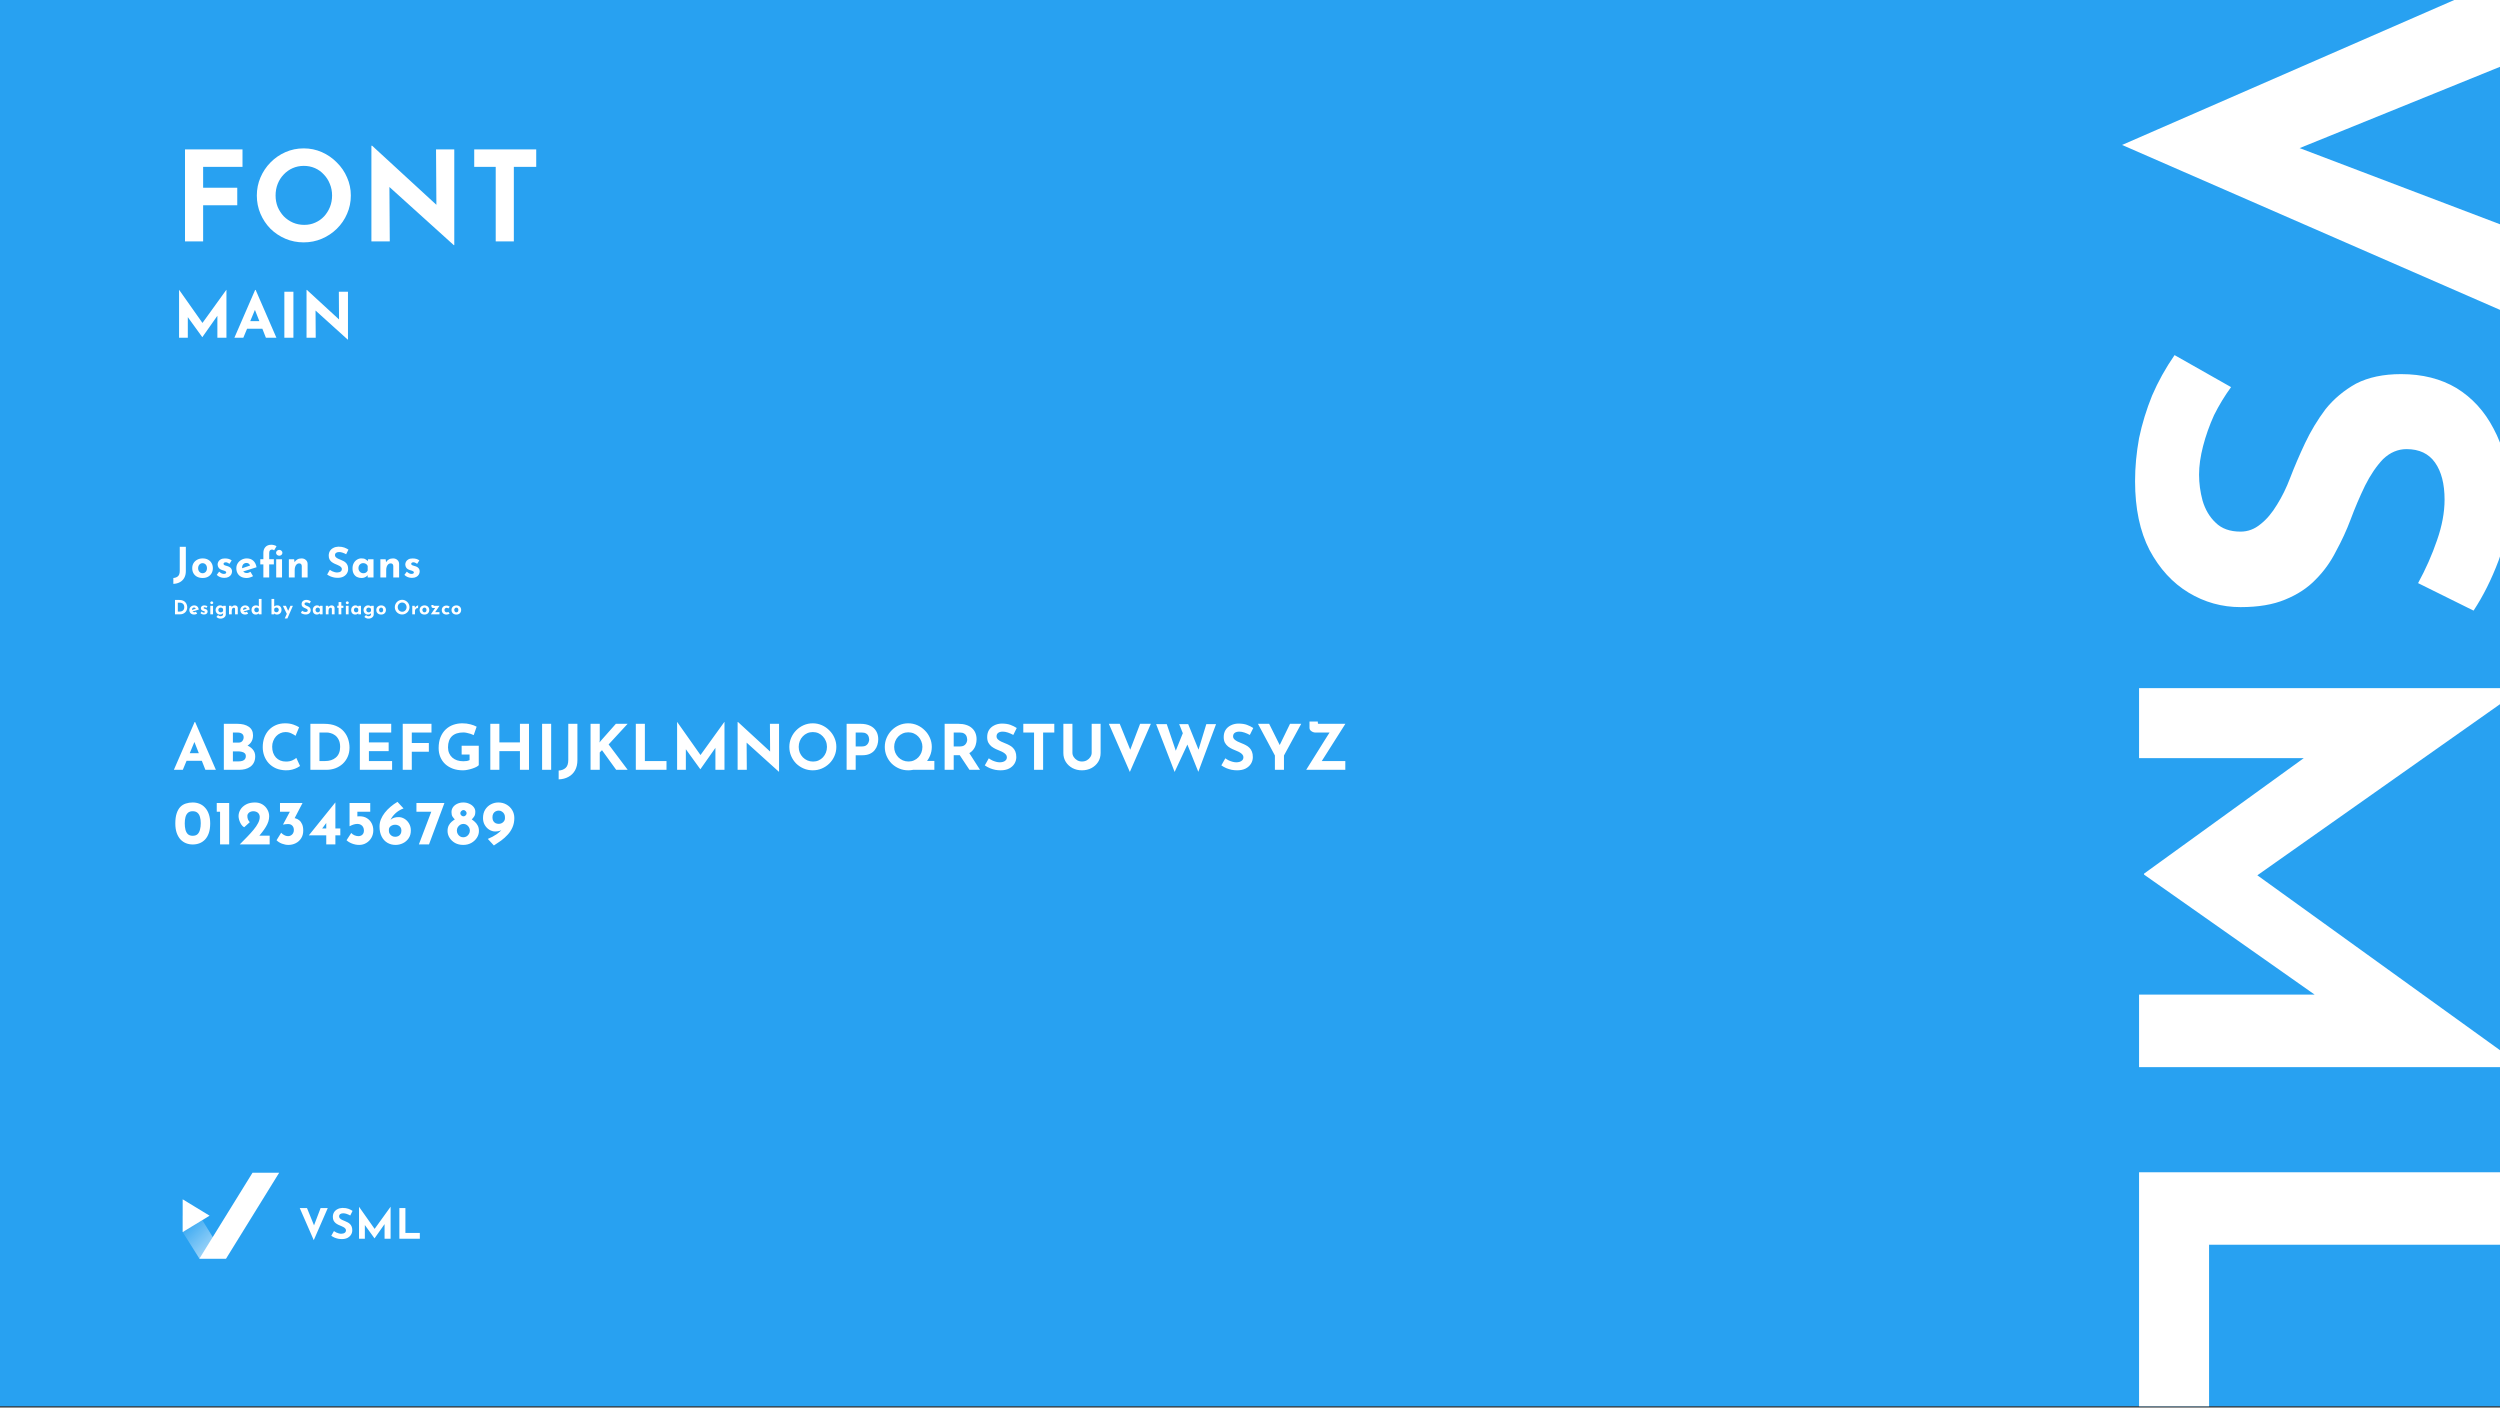 <svg width="1920" height="1081" viewBox="0 0 1920 1081" fill="none" xmlns="http://www.w3.org/2000/svg">
<rect x="0" y="0" width="1920" height="1081" fill="#333333" stroke="none"/>
<g clip-path="url(#clip0_3_168)">
<rect width="1920" height="1080" transform="translate(0 0.012)" fill="#28A1F1"/>
<path d="M235.783 927.807L242.663 944.767L239.975 944.223L246.215 927.807H251.719L240.967 952.447L230.215 927.807H235.783ZM269.009 933.503C268.113 933.013 267.196 932.607 266.257 932.287C265.34 931.967 264.476 931.807 263.665 931.807C262.663 931.807 261.873 932.01 261.297 932.415C260.721 932.821 260.433 933.429 260.433 934.239C260.433 934.794 260.647 935.295 261.073 935.743C261.521 936.17 262.087 936.554 262.769 936.895C263.473 937.237 264.199 937.546 264.945 937.823C265.628 938.079 266.3 938.389 266.961 938.751C267.644 939.093 268.252 939.53 268.785 940.063C269.319 940.575 269.745 941.226 270.065 942.015C270.385 942.783 270.545 943.733 270.545 944.863C270.545 946.058 270.236 947.167 269.617 948.191C268.999 949.215 268.092 950.047 266.897 950.687C265.703 951.306 264.231 951.615 262.481 951.615C261.585 951.615 260.668 951.53 259.729 951.359C258.812 951.167 257.905 950.89 257.009 950.527C256.113 950.143 255.249 949.663 254.417 949.087L256.465 945.471C257.02 945.877 257.617 946.239 258.257 946.559C258.919 946.858 259.58 947.093 260.241 947.263C260.903 947.434 261.511 947.519 262.065 947.519C262.62 947.519 263.175 947.445 263.729 947.295C264.305 947.125 264.775 946.847 265.137 946.463C265.521 946.079 265.713 945.546 265.713 944.863C265.713 944.394 265.553 943.967 265.233 943.583C264.935 943.199 264.519 942.847 263.985 942.527C263.473 942.207 262.908 941.93 262.289 941.695C261.564 941.418 260.817 941.098 260.049 940.735C259.281 940.373 258.556 939.935 257.873 939.423C257.212 938.89 256.668 938.239 256.241 937.471C255.836 936.682 255.633 935.722 255.633 934.591C255.633 933.226 255.932 932.042 256.529 931.039C257.148 930.037 258.012 929.247 259.121 928.671C260.231 928.074 261.511 927.743 262.961 927.679C264.86 927.679 266.396 927.903 267.569 928.351C268.764 928.799 269.831 929.333 270.769 929.951L269.009 933.503ZM275.729 951.359V926.847H275.761L288.849 945.407L286.865 944.959L299.921 926.847H299.985V951.359H295.345V937.311L295.633 939.711L287.665 951.039H287.601L279.409 939.711L280.209 937.503V951.359H275.729ZM306.713 927.807H311.353V946.879H322.425V951.359H306.713V927.807Z" fill="white"/>
<path fill-rule="evenodd" clip-rule="evenodd" d="M173.612 966.59L153.25 933.643H140.276V946.18L153.141 966.636L173.612 966.636V966.59Z" fill="url(#paint0_linear_3_168)" fill-opacity="0.5"/>
<path d="M160.962 933.65L140.293 946.235V921.066L160.962 933.65Z" fill="white"/>
<path d="M193.933 900.65H214.404L173.613 966.65H153.141L193.933 900.65Z" fill="white"/>
<path d="M142.083 114.719H186.243V128.159H156.003V144.191H182.211V157.631H156.003V185.375H142.083V114.719ZM197.246 150.143C197.246 145.279 198.174 140.671 200.03 136.319C201.886 131.967 204.446 128.127 207.71 124.799C211.038 121.407 214.878 118.751 219.23 116.831C223.582 114.911 228.254 113.951 233.246 113.951C238.174 113.951 242.814 114.911 247.166 116.831C251.518 118.751 255.358 121.407 258.686 124.799C262.078 128.127 264.702 131.967 266.558 136.319C268.478 140.671 269.438 145.279 269.438 150.143C269.438 155.135 268.478 159.807 266.558 164.159C264.702 168.511 262.078 172.351 258.686 175.679C255.358 178.943 251.518 181.503 247.166 183.359C242.814 185.215 238.174 186.143 233.246 186.143C228.254 186.143 223.582 185.215 219.23 183.359C214.878 181.503 211.038 178.943 207.71 175.679C204.446 172.351 201.886 168.511 200.03 164.159C198.174 159.807 197.246 155.135 197.246 150.143ZM211.646 150.143C211.646 153.279 212.19 156.223 213.278 158.975C214.43 161.663 215.998 164.063 217.982 166.175C220.03 168.223 222.366 169.823 224.99 170.975C227.678 172.127 230.59 172.703 233.726 172.703C236.734 172.703 239.518 172.127 242.078 170.975C244.702 169.823 246.974 168.223 248.894 166.175C250.814 164.063 252.318 161.663 253.406 158.975C254.494 156.223 255.038 153.279 255.038 150.143C255.038 146.943 254.462 143.967 253.31 141.215C252.222 138.463 250.686 136.063 248.702 134.015C246.782 131.903 244.51 130.271 241.886 129.119C239.262 127.967 236.414 127.391 233.342 127.391C230.27 127.391 227.422 127.967 224.798 129.119C222.174 130.271 219.87 131.903 217.886 134.015C215.902 136.063 214.366 138.463 213.278 141.215C212.19 143.967 211.646 146.943 211.646 150.143ZM348.5 188.255L294.932 139.871L299.06 142.175L299.348 185.375H285.236V111.935H285.812L338.228 160.127L335.156 158.783L334.868 114.719H348.884V188.255H348.5ZM364.2 114.719H411.816V128.159H394.632V185.375H380.712V128.159H364.2V114.719ZM137.523 259.375V222.607H137.571L157.203 250.447L154.227 249.775L173.811 222.607H173.907V259.375H166.947V238.303L167.379 241.903L155.427 258.895H155.331L143.043 241.903L144.243 238.591V259.375H137.523ZM180.015 259.375L195.951 222.655H196.335L212.271 259.375H204.207L194.031 233.551L199.071 230.095L186.879 259.375H180.015ZM190.911 246.607H201.519L203.967 252.463H188.751L190.911 246.607ZM218.381 224.047H225.341V259.375H218.381V224.047ZM267.051 260.815L240.267 236.623L242.331 237.775L242.475 259.375H235.419V222.655H235.707L261.915 246.751L260.379 246.079L260.235 224.047H267.243V260.815H267.051Z" fill="white"/>
<path d="M142.724 438.554C142.724 440.602 142.318 442.351 141.508 443.802C140.697 445.252 139.566 446.362 138.116 447.13C136.686 447.919 135.022 448.346 133.124 448.41V443.898C134.574 443.812 135.758 443.364 136.676 442.554C137.593 441.743 138.052 440.378 138.052 438.458V419.962H142.724V438.554ZM147.632 436.346C147.632 434.916 147.963 433.636 148.624 432.506C149.307 431.375 150.256 430.49 151.472 429.85C152.688 429.188 154.085 428.858 155.664 428.858C157.264 428.858 158.651 429.188 159.824 429.85C160.997 430.49 161.893 431.375 162.512 432.506C163.152 433.636 163.472 434.916 163.472 436.346C163.472 437.775 163.152 439.066 162.512 440.218C161.893 441.348 160.997 442.244 159.824 442.906C158.651 443.567 157.243 443.898 155.6 443.898C154.064 443.898 152.688 443.599 151.472 443.002C150.277 442.404 149.339 441.54 148.656 440.41C147.973 439.279 147.632 437.924 147.632 436.346ZM152.144 436.378C152.144 437.103 152.293 437.764 152.592 438.362C152.891 438.938 153.296 439.396 153.808 439.738C154.32 440.079 154.896 440.25 155.536 440.25C156.24 440.25 156.848 440.079 157.36 439.738C157.872 439.396 158.267 438.938 158.544 438.362C158.821 437.764 158.96 437.103 158.96 436.378C158.96 435.631 158.821 434.97 158.544 434.394C158.267 433.818 157.872 433.359 157.36 433.018C156.848 432.676 156.24 432.506 155.536 432.506C154.896 432.506 154.32 432.676 153.808 433.018C153.296 433.359 152.891 433.818 152.592 434.394C152.293 434.97 152.144 435.631 152.144 436.378ZM172.185 443.802C171.033 443.802 169.956 443.599 168.953 443.194C167.972 442.788 167.14 442.223 166.457 441.498L168.313 439.034C168.996 439.652 169.625 440.1 170.201 440.378C170.799 440.634 171.332 440.762 171.801 440.762C172.164 440.762 172.484 440.73 172.761 440.666C173.06 440.58 173.295 440.463 173.465 440.314C173.636 440.143 173.721 439.93 173.721 439.674C173.721 439.311 173.572 439.023 173.273 438.81C172.996 438.596 172.633 438.426 172.185 438.298C171.737 438.148 171.257 437.999 170.745 437.85C169.465 437.444 168.537 436.858 167.961 436.09C167.407 435.3 167.129 434.447 167.129 433.53C167.129 432.826 167.311 432.122 167.673 431.418C168.057 430.692 168.655 430.095 169.465 429.626C170.297 429.135 171.364 428.89 172.665 428.89C173.839 428.89 174.831 429.007 175.641 429.242C176.452 429.476 177.22 429.86 177.945 430.394L176.249 433.018C175.844 432.698 175.385 432.431 174.873 432.218C174.383 431.983 173.924 431.855 173.497 431.834C173.113 431.812 172.783 431.855 172.505 431.962C172.249 432.068 172.047 432.207 171.897 432.378C171.748 432.548 171.673 432.73 171.673 432.922C171.652 433.327 171.801 433.647 172.121 433.882C172.463 434.116 172.889 434.298 173.401 434.426C173.913 434.554 174.415 434.703 174.905 434.874C175.588 435.087 176.175 435.375 176.665 435.738C177.156 436.1 177.529 436.538 177.785 437.05C178.063 437.54 178.201 438.138 178.201 438.842C178.201 439.695 177.977 440.506 177.529 441.274C177.103 442.02 176.441 442.628 175.545 443.098C174.671 443.567 173.551 443.802 172.185 443.802ZM189.474 443.898C187.767 443.898 186.317 443.578 185.122 442.938C183.949 442.298 183.053 441.412 182.434 440.282C181.815 439.151 181.506 437.85 181.506 436.378C181.506 434.97 181.869 433.7 182.594 432.57C183.319 431.439 184.29 430.543 185.506 429.882C186.722 429.199 188.077 428.858 189.57 428.858C191.575 428.858 193.218 429.444 194.498 430.618C195.799 431.77 196.642 433.444 197.026 435.642L186.146 439.098L185.154 436.666L193.026 434.01L192.098 434.426C191.927 433.871 191.618 433.391 191.17 432.986C190.743 432.559 190.093 432.346 189.218 432.346C188.557 432.346 187.97 432.506 187.458 432.826C186.967 433.124 186.583 433.562 186.306 434.138C186.05 434.692 185.922 435.354 185.922 436.122C185.922 436.996 186.082 437.732 186.402 438.33C186.722 438.906 187.159 439.343 187.714 439.642C188.269 439.94 188.887 440.09 189.57 440.09C190.061 440.09 190.53 440.004 190.978 439.834C191.447 439.663 191.906 439.439 192.354 439.162L194.338 442.49C193.591 442.916 192.781 443.258 191.906 443.514C191.053 443.77 190.242 443.898 189.474 443.898ZM202.265 443.514V433.434H199.897V429.466H202.265V424.602C202.265 422.767 202.788 421.274 203.833 420.122C204.9 418.948 206.436 418.362 208.441 418.362C209.039 418.362 209.7 418.458 210.425 418.65C211.172 418.82 211.823 419.108 212.377 419.514L210.489 422.746C210.276 422.468 210.02 422.287 209.721 422.202C209.444 422.095 209.177 422.042 208.921 422.042C208.281 422.042 207.759 422.255 207.353 422.682C206.948 423.108 206.745 423.791 206.745 424.73V429.466H210.329V433.434H206.745V443.514H202.265ZM212.121 429.53H216.601V443.514H212.121V429.53ZM212.025 424.57C212.025 423.908 212.281 423.364 212.793 422.938C213.327 422.511 213.892 422.298 214.489 422.298C215.087 422.298 215.631 422.511 216.121 422.938C216.633 423.364 216.889 423.908 216.889 424.57C216.889 425.231 216.633 425.775 216.121 426.202C215.631 426.607 215.087 426.81 214.489 426.81C213.892 426.81 213.327 426.607 212.793 426.202C212.281 425.775 212.025 425.231 212.025 424.57ZM225.907 429.53L226.259 432.026L226.195 431.802C226.685 430.927 227.379 430.223 228.275 429.69C229.171 429.135 230.269 428.858 231.571 428.858C232.893 428.858 233.992 429.252 234.867 430.042C235.763 430.81 236.221 431.812 236.243 433.05V443.514H231.763V434.714C231.741 434.095 231.571 433.604 231.251 433.242C230.952 432.858 230.44 432.666 229.715 432.666C229.032 432.666 228.435 432.89 227.923 433.338C227.411 433.786 227.016 434.394 226.739 435.162C226.461 435.93 226.323 436.815 226.323 437.818V443.514H221.843V429.53H225.907ZM265.841 425.658C264.945 425.167 264.028 424.762 263.089 424.442C262.172 424.122 261.308 423.962 260.497 423.962C259.494 423.962 258.705 424.164 258.129 424.57C257.553 424.975 257.265 425.583 257.265 426.394C257.265 426.948 257.478 427.45 257.905 427.898C258.353 428.324 258.918 428.708 259.601 429.05C260.305 429.391 261.03 429.7 261.777 429.978C262.46 430.234 263.132 430.543 263.793 430.906C264.476 431.247 265.084 431.684 265.617 432.218C266.15 432.73 266.577 433.38 266.897 434.17C267.217 434.938 267.377 435.887 267.377 437.018C267.377 438.212 267.068 439.322 266.449 440.346C265.83 441.37 264.924 442.202 263.729 442.842C262.534 443.46 261.062 443.77 259.313 443.77C258.417 443.77 257.5 443.684 256.561 443.514C255.644 443.322 254.737 443.044 253.841 442.682C252.945 442.298 252.081 441.818 251.249 441.242L253.297 437.626C253.852 438.031 254.449 438.394 255.089 438.714C255.75 439.012 256.412 439.247 257.073 439.418C257.734 439.588 258.342 439.674 258.897 439.674C259.452 439.674 260.006 439.599 260.561 439.45C261.137 439.279 261.606 439.002 261.969 438.618C262.353 438.234 262.545 437.7 262.545 437.018C262.545 436.548 262.385 436.122 262.065 435.738C261.766 435.354 261.35 435.002 260.817 434.682C260.305 434.362 259.74 434.084 259.121 433.85C258.396 433.572 257.649 433.252 256.881 432.89C256.113 432.527 255.388 432.09 254.705 431.578C254.044 431.044 253.5 430.394 253.073 429.626C252.668 428.836 252.465 427.876 252.465 426.746C252.465 425.38 252.764 424.196 253.361 423.194C253.98 422.191 254.844 421.402 255.953 420.826C257.062 420.228 258.342 419.898 259.793 419.834C261.692 419.834 263.228 420.058 264.401 420.506C265.596 420.954 266.662 421.487 267.601 422.106L265.841 425.658ZM277.713 443.898C276.412 443.898 275.228 443.642 274.161 443.13C273.116 442.596 272.284 441.786 271.665 440.698C271.046 439.61 270.737 438.223 270.737 436.538C270.737 434.959 271.057 433.594 271.697 432.442C272.337 431.29 273.18 430.404 274.225 429.786C275.27 429.146 276.38 428.826 277.553 428.826C278.94 428.826 279.985 429.06 280.689 429.53C281.414 429.978 282.012 430.479 282.481 431.034L282.289 431.578L282.705 429.53H286.865V443.514H282.385V440.474L282.737 441.434C282.694 441.434 282.566 441.562 282.353 441.818C282.14 442.052 281.82 442.34 281.393 442.682C280.988 443.002 280.476 443.279 279.857 443.514C279.26 443.77 278.545 443.898 277.713 443.898ZM278.993 440.25C279.526 440.25 280.006 440.175 280.433 440.026C280.86 439.855 281.233 439.62 281.553 439.322C281.873 439.002 282.15 438.607 282.385 438.138V434.714C282.214 434.244 281.958 433.85 281.617 433.53C281.276 433.188 280.87 432.932 280.401 432.762C279.932 432.57 279.409 432.474 278.833 432.474C278.193 432.474 277.596 432.644 277.041 432.986C276.508 433.306 276.081 433.754 275.761 434.33C275.441 434.906 275.281 435.567 275.281 436.314C275.281 437.06 275.452 437.732 275.793 438.33C276.134 438.927 276.582 439.396 277.137 439.738C277.713 440.079 278.332 440.25 278.993 440.25ZM296.185 429.53L296.537 432.026L296.473 431.802C296.964 430.927 297.657 430.223 298.553 429.69C299.449 429.135 300.548 428.858 301.849 428.858C303.172 428.858 304.271 429.252 305.145 430.042C306.041 430.81 306.5 431.812 306.521 433.05V443.514H302.041V434.714C302.02 434.095 301.849 433.604 301.529 433.242C301.231 432.858 300.719 432.666 299.993 432.666C299.311 432.666 298.713 432.89 298.201 433.338C297.689 433.786 297.295 434.394 297.017 435.162C296.74 435.93 296.601 436.815 296.601 437.818V443.514H292.121V429.53H296.185ZM316.305 443.802C315.153 443.802 314.076 443.599 313.073 443.194C312.092 442.788 311.26 442.223 310.577 441.498L312.433 439.034C313.116 439.652 313.745 440.1 314.321 440.378C314.919 440.634 315.452 440.762 315.921 440.762C316.284 440.762 316.604 440.73 316.881 440.666C317.18 440.58 317.415 440.463 317.585 440.314C317.756 440.143 317.841 439.93 317.841 439.674C317.841 439.311 317.692 439.023 317.393 438.81C317.116 438.596 316.753 438.426 316.305 438.298C315.857 438.148 315.377 437.999 314.865 437.85C313.585 437.444 312.657 436.858 312.081 436.09C311.527 435.3 311.249 434.447 311.249 433.53C311.249 432.826 311.431 432.122 311.793 431.418C312.177 430.692 312.775 430.095 313.585 429.626C314.417 429.135 315.484 428.89 316.785 428.89C317.959 428.89 318.951 429.007 319.761 429.242C320.572 429.476 321.34 429.86 322.065 430.394L320.369 433.018C319.964 432.698 319.505 432.431 318.993 432.218C318.503 431.983 318.044 431.855 317.617 431.834C317.233 431.812 316.903 431.855 316.625 431.962C316.369 432.068 316.167 432.207 316.017 432.378C315.868 432.548 315.793 432.73 315.793 432.922C315.772 433.327 315.921 433.647 316.241 433.882C316.583 434.116 317.009 434.298 317.521 434.426C318.033 434.554 318.535 434.703 319.025 434.874C319.708 435.087 320.295 435.375 320.785 435.738C321.276 436.1 321.649 436.538 321.905 437.05C322.183 437.54 322.321 438.138 322.321 438.842C322.321 439.695 322.097 440.506 321.649 441.274C321.223 442.02 320.561 442.628 319.665 443.098C318.791 443.567 317.671 443.802 316.305 443.802Z" fill="white"/>
<path d="M133.54 591.218L149.476 554.498H149.86L165.796 591.218H157.732L147.556 565.394L152.596 561.938L140.404 591.218H133.54ZM144.436 578.45H155.044L157.492 584.306H142.276L144.436 578.45ZM182.274 555.89C185.954 555.89 188.882 556.642 191.058 558.146C193.234 559.618 194.322 561.826 194.322 564.77C194.322 566.946 193.778 568.77 192.69 570.242C191.634 571.682 190.178 572.77 188.322 573.506C186.498 574.21 184.402 574.562 182.034 574.562L180.93 570.818C183.842 570.818 186.418 571.218 188.658 572.018C190.93 572.818 192.722 573.97 194.034 575.474C195.346 576.946 196.002 578.722 196.002 580.802C196.002 582.722 195.65 584.354 194.946 585.698C194.274 587.01 193.346 588.082 192.162 588.914C191.01 589.714 189.698 590.306 188.226 590.69C186.754 591.042 185.234 591.218 183.666 591.218H171.906V555.89H182.274ZM183.09 570.338C184.466 570.338 185.474 569.922 186.114 569.09C186.786 568.258 187.122 567.314 187.122 566.258C187.122 565.042 186.706 564.13 185.874 563.522C185.074 562.914 183.986 562.61 182.61 562.61H178.866V570.338H183.09ZM183.33 584.738C184.354 584.738 185.282 584.61 186.114 584.354C186.946 584.066 187.602 583.634 188.082 583.058C188.562 582.45 188.802 581.698 188.802 580.802C188.802 579.778 188.514 579.01 187.938 578.498C187.362 577.954 186.61 577.586 185.682 577.394C184.786 577.17 183.842 577.058 182.85 577.058H178.866V584.738H183.33ZM230.44 588.29C230.056 588.61 229.336 589.042 228.28 589.586C227.256 590.13 225.992 590.61 224.488 591.026C222.984 591.442 221.32 591.634 219.496 591.602C216.712 591.538 214.216 591.042 212.008 590.114C209.832 589.154 207.976 587.858 206.44 586.226C204.936 584.594 203.784 582.722 202.984 580.61C202.184 578.498 201.784 576.242 201.784 573.842C201.784 571.154 202.184 568.69 202.984 566.45C203.816 564.21 204.984 562.274 206.488 560.642C208.024 559.01 209.848 557.746 211.96 556.85C214.072 555.954 216.408 555.506 218.968 555.506C221.336 555.506 223.432 555.826 225.256 556.466C227.08 557.106 228.568 557.794 229.72 558.53L226.984 565.106C226.184 564.498 225.112 563.874 223.768 563.234C222.456 562.562 220.936 562.226 219.208 562.226C217.864 562.226 216.568 562.514 215.32 563.09C214.104 563.634 213.016 564.418 212.056 565.442C211.128 566.466 210.392 567.666 209.848 569.042C209.304 570.386 209.032 571.858 209.032 573.458C209.032 575.154 209.272 576.706 209.752 578.114C210.264 579.522 210.984 580.738 211.912 581.762C212.84 582.754 213.944 583.522 215.224 584.066C216.536 584.61 218.008 584.882 219.64 584.882C221.528 584.882 223.144 584.578 224.488 583.97C225.832 583.362 226.856 582.722 227.56 582.05L230.44 588.29ZM238.373 591.218V555.89H248.933C252.485 555.89 255.509 556.418 258.005 557.474C260.501 558.53 262.501 559.938 264.005 561.698C265.541 563.458 266.661 565.426 267.365 567.602C268.069 569.778 268.421 571.97 268.421 574.178C268.421 576.802 267.941 579.17 266.981 581.282C266.053 583.362 264.773 585.154 263.141 586.658C261.509 588.13 259.621 589.266 257.477 590.066C255.333 590.834 253.061 591.218 250.661 591.218H238.373ZM245.333 584.498H249.461C251.221 584.498 252.821 584.274 254.261 583.826C255.701 583.346 256.933 582.658 257.957 581.762C259.013 580.866 259.813 579.746 260.357 578.402C260.933 577.026 261.221 575.458 261.221 573.698C261.221 571.394 260.837 569.522 260.069 568.082C259.333 566.61 258.405 565.474 257.285 564.674C256.197 563.874 255.077 563.33 253.925 563.042C252.773 562.722 251.797 562.562 250.997 562.562H245.333V584.498ZM276.364 555.89H300.46V562.61H283.324V570.146H298.492V576.866H283.324V584.498H301.132V591.218H276.364V555.89ZM309.293 555.89H331.373V562.61H316.253V570.626H329.357V577.346H316.253V591.218H309.293V555.89ZM367.69 587.666C367.274 588.114 366.618 588.578 365.722 589.058C364.826 589.506 363.786 589.922 362.602 590.306C361.45 590.69 360.266 590.994 359.05 591.218C357.834 591.474 356.682 591.602 355.594 591.602C352.714 591.602 350.122 591.186 347.818 590.354C345.514 589.49 343.546 588.306 341.914 586.802C340.282 585.266 339.034 583.458 338.17 581.378C337.306 579.298 336.874 577.026 336.874 574.562C336.874 571.33 337.354 568.53 338.314 566.162C339.306 563.762 340.634 561.778 342.298 560.21C343.994 558.61 345.93 557.426 348.106 556.658C350.314 555.89 352.618 555.506 355.018 555.506C357.29 555.506 359.37 555.762 361.258 556.274C363.146 556.754 364.746 557.362 366.058 558.098L363.802 564.578C363.226 564.258 362.458 563.938 361.498 563.618C360.538 563.298 359.562 563.042 358.57 562.85C357.578 562.626 356.698 562.514 355.93 562.514C354.01 562.514 352.314 562.754 350.842 563.234C349.37 563.714 348.122 564.434 347.098 565.394C346.106 566.354 345.354 567.554 344.842 568.994C344.33 570.402 344.074 572.05 344.074 573.938C344.074 575.602 344.362 577.106 344.938 578.45C345.514 579.762 346.314 580.882 347.338 581.81C348.394 582.738 349.626 583.442 351.034 583.922C352.474 584.402 354.058 584.642 355.786 584.642C356.778 584.642 357.69 584.578 358.522 584.45C359.354 584.29 360.058 584.05 360.634 583.73V579.458H354.538V572.738H367.69V587.666ZM406.268 555.89V591.218H399.308V576.866H383.516V591.218H376.556V555.89H383.516V570.146H399.308V555.89H406.268ZM416.329 555.89H423.289V591.218H416.329V555.89ZM443.447 583.778C443.447 586.85 442.839 589.474 441.623 591.65C440.407 593.826 438.711 595.49 436.535 596.642C434.391 597.826 431.895 598.466 429.047 598.562V591.794C431.223 591.666 432.999 590.994 434.375 589.778C435.751 588.562 436.439 586.514 436.439 583.634V555.89H443.447V583.778ZM460.602 568.466L460.41 570.242L461.466 568.898L472.986 555.89H482.01L467.418 571.73L482.058 591.218H473.226L462.33 576.146L460.602 577.874V591.218H453.546V555.89H460.602V568.466ZM488.303 555.89H495.263V584.498H511.871V591.218H488.303V555.89ZM520.013 591.218V554.45H520.061L539.693 582.29L536.717 581.618L556.301 554.45H556.397V591.218H549.437V570.146L549.869 573.746L537.917 590.738H537.821L525.533 573.746L526.733 570.434V591.218H520.013ZM598.12 592.658L571.336 568.466L573.4 569.618L573.544 591.218H566.488V554.498H566.776L592.984 578.594L591.448 577.922L591.304 555.89H598.312V592.658H598.12ZM606.21 573.602C606.21 571.17 606.674 568.866 607.602 566.69C608.53 564.514 609.81 562.594 611.442 560.93C613.106 559.234 615.026 557.906 617.202 556.946C619.378 555.986 621.714 555.506 624.21 555.506C626.674 555.506 628.994 555.986 631.17 556.946C633.346 557.906 635.266 559.234 636.93 560.93C638.626 562.594 639.938 564.514 640.866 566.69C641.826 568.866 642.306 571.17 642.306 573.602C642.306 576.098 641.826 578.434 640.866 580.61C639.938 582.786 638.626 584.706 636.93 586.37C635.266 588.002 633.346 589.282 631.17 590.21C628.994 591.138 626.674 591.602 624.21 591.602C621.714 591.602 619.378 591.138 617.202 590.21C615.026 589.282 613.106 588.002 611.442 586.37C609.81 584.706 608.53 582.786 607.602 580.61C606.674 578.434 606.21 576.098 606.21 573.602ZM613.41 573.602C613.41 575.17 613.682 576.642 614.226 578.018C614.802 579.362 615.586 580.562 616.578 581.618C617.602 582.642 618.77 583.442 620.082 584.018C621.426 584.594 622.882 584.882 624.45 584.882C625.954 584.882 627.346 584.594 628.626 584.018C629.938 583.442 631.074 582.642 632.034 581.618C632.994 580.562 633.746 579.362 634.29 578.018C634.834 576.642 635.106 575.17 635.106 573.602C635.106 572.002 634.818 570.514 634.242 569.138C633.698 567.762 632.93 566.562 631.938 565.538C630.978 564.482 629.842 563.666 628.53 563.09C627.218 562.514 625.794 562.226 624.258 562.226C622.722 562.226 621.298 562.514 619.986 563.09C618.674 563.666 617.522 564.482 616.53 565.538C615.538 566.562 614.77 567.762 614.226 569.138C613.682 570.514 613.41 572.002 613.41 573.602ZM660.909 555.89C663.821 555.89 666.285 556.386 668.301 557.378C670.317 558.338 671.853 559.714 672.909 561.506C673.965 563.266 674.493 565.362 674.493 567.794C674.493 569.234 674.269 570.69 673.821 572.162C673.405 573.602 672.717 574.914 671.757 576.098C670.829 577.282 669.565 578.242 667.965 578.978C666.397 579.682 664.461 580.034 662.157 580.034H657.165V591.218H650.205V555.89H660.909ZM662.109 573.266C663.165 573.266 664.045 573.09 664.749 572.738C665.453 572.354 665.997 571.89 666.381 571.346C666.797 570.77 667.085 570.178 667.245 569.57C667.437 568.962 667.533 568.434 667.533 567.986C667.533 567.634 667.469 567.17 667.341 566.594C667.245 565.986 667.021 565.378 666.669 564.77C666.317 564.162 665.773 563.65 665.037 563.234C664.333 562.818 663.373 562.61 662.157 562.61H657.165V573.266H662.109ZM706.641 584.402H717.585V591.218H697.521L706.641 584.402ZM679.521 573.602C679.521 571.17 679.985 568.866 680.913 566.69C681.841 564.514 683.121 562.594 684.753 560.93C686.417 559.234 688.337 557.906 690.513 556.946C692.689 555.986 695.025 555.506 697.521 555.506C699.985 555.506 702.305 555.986 704.481 556.946C706.657 557.906 708.577 559.234 710.241 560.93C711.937 562.594 713.249 564.514 714.177 566.69C715.137 568.866 715.617 571.17 715.617 573.602C715.617 576.098 715.137 578.434 714.177 580.61C713.249 582.786 711.937 584.706 710.241 586.37C708.577 588.002 706.657 589.282 704.481 590.21C702.305 591.138 699.985 591.602 697.521 591.602C695.025 591.602 692.689 591.138 690.513 590.21C688.337 589.282 686.417 588.002 684.753 586.37C683.121 584.706 681.841 582.786 680.913 580.61C679.985 578.434 679.521 576.098 679.521 573.602ZM686.721 573.602C686.721 575.138 686.993 576.594 687.537 577.97C688.113 579.314 688.897 580.514 689.889 581.57C690.913 582.594 692.081 583.394 693.393 583.97C694.737 584.546 696.193 584.834 697.761 584.834C699.265 584.834 700.657 584.546 701.937 583.97C703.249 583.394 704.385 582.594 705.345 581.57C706.305 580.546 707.057 579.362 707.601 578.018C708.145 576.642 708.417 575.17 708.417 573.602C708.417 572.066 708.129 570.626 707.553 569.282C707.009 567.906 706.241 566.706 705.249 565.682C704.289 564.658 703.153 563.858 701.841 563.282C700.529 562.706 699.105 562.418 697.569 562.418C696.033 562.418 694.609 562.706 693.297 563.282C691.985 563.858 690.833 564.658 689.841 565.682C688.849 566.706 688.081 567.906 687.537 569.282C686.993 570.626 686.721 572.066 686.721 573.602ZM736.189 555.89C738.397 555.89 740.365 556.178 742.093 556.754C743.821 557.298 745.261 558.098 746.413 559.154C747.597 560.178 748.493 561.426 749.101 562.898C749.708 564.338 750.012 565.97 750.012 567.794C750.012 569.234 749.788 570.674 749.34 572.114C748.925 573.554 748.221 574.866 747.229 576.05C746.269 577.234 744.989 578.194 743.389 578.93C741.789 579.634 739.805 579.986 737.437 579.986H732.444V591.218H725.484V555.89H736.189ZM737.389 573.266C738.445 573.266 739.325 573.09 740.029 572.738C740.733 572.386 741.277 571.938 741.661 571.394C742.077 570.85 742.365 570.29 742.525 569.714C742.717 569.106 742.813 568.546 742.813 568.034C742.813 567.65 742.749 567.17 742.621 566.594C742.525 565.986 742.301 565.378 741.949 564.77C741.597 564.162 741.053 563.65 740.317 563.234C739.613 562.818 738.653 562.61 737.437 562.61H732.444V573.266H737.389ZM743.917 577.586L752.653 591.218H744.541L735.613 577.778L743.917 577.586ZM778.215 564.434C776.871 563.698 775.495 563.09 774.087 562.61C772.711 562.13 771.415 561.89 770.199 561.89C768.695 561.89 767.511 562.194 766.647 562.802C765.783 563.41 765.351 564.322 765.351 565.538C765.351 566.37 765.671 567.122 766.311 567.794C766.983 568.434 767.831 569.01 768.855 569.522C769.911 570.034 770.999 570.498 772.119 570.914C773.143 571.298 774.151 571.762 775.143 572.306C776.167 572.818 777.079 573.474 777.879 574.274C778.679 575.042 779.319 576.018 779.799 577.202C780.279 578.354 780.519 579.778 780.519 581.474C780.519 583.266 780.055 584.93 779.127 586.466C778.199 588.002 776.839 589.25 775.047 590.21C773.255 591.138 771.047 591.602 768.423 591.602C767.079 591.602 765.703 591.474 764.295 591.218C762.919 590.93 761.559 590.514 760.215 589.97C758.871 589.394 757.575 588.674 756.327 587.81L759.399 582.386C760.231 582.994 761.127 583.538 762.087 584.018C763.079 584.466 764.071 584.818 765.063 585.074C766.055 585.33 766.967 585.458 767.799 585.458C768.631 585.458 769.463 585.346 770.295 585.122C771.159 584.866 771.863 584.45 772.407 583.874C772.983 583.298 773.271 582.498 773.271 581.474C773.271 580.77 773.031 580.13 772.551 579.554C772.103 578.978 771.479 578.45 770.679 577.97C769.911 577.49 769.063 577.074 768.135 576.722C767.047 576.306 765.927 575.826 764.775 575.282C763.623 574.738 762.535 574.082 761.511 573.314C760.519 572.514 759.703 571.538 759.063 570.386C758.455 569.202 758.151 567.762 758.151 566.066C758.151 564.018 758.599 562.242 759.495 560.738C760.423 559.234 761.719 558.05 763.383 557.186C765.047 556.29 766.967 555.794 769.143 555.698C771.991 555.698 774.295 556.034 776.055 556.706C777.847 557.378 779.447 558.178 780.855 559.106L778.215 564.434ZM785.895 555.89H809.703V562.61H801.111V591.218H794.151V562.61H785.895V555.89ZM823.62 578.162C823.62 579.282 823.956 580.354 824.628 581.378C825.3 582.402 826.18 583.234 827.268 583.874C828.388 584.514 829.604 584.834 830.916 584.834C832.356 584.834 833.636 584.514 834.756 583.874C835.876 583.234 836.756 582.402 837.396 581.378C838.068 580.354 838.404 579.282 838.404 578.162V555.89H845.268V578.306C845.268 580.898 844.628 583.202 843.348 585.218C842.068 587.202 840.34 588.77 838.164 589.922C835.988 591.042 833.572 591.602 830.916 591.602C828.292 591.602 825.892 591.042 823.716 589.922C821.572 588.77 819.86 587.202 818.58 585.218C817.3 583.202 816.66 580.898 816.66 578.306V555.89H823.62V578.162ZM859.949 555.89L870.269 581.33L866.237 580.514L875.597 555.89H883.853L867.725 592.85L851.597 555.89H859.949ZM887.901 556.13H896.061L903.597 578.306L902.493 577.826L909.069 561.458L912.285 571.01L902.109 592.85L887.901 556.13ZM905.613 556.13H912.525L921.213 577.586L919.965 577.394L926.445 556.13H933.933L920.301 592.754L905.613 556.13ZM959.874 564.434C958.53 563.698 957.154 563.09 955.746 562.61C954.37 562.13 953.074 561.89 951.858 561.89C950.354 561.89 949.17 562.194 948.306 562.802C947.442 563.41 947.01 564.322 947.01 565.538C947.01 566.37 947.33 567.122 947.97 567.794C948.642 568.434 949.49 569.01 950.514 569.522C951.57 570.034 952.658 570.498 953.778 570.914C954.802 571.298 955.81 571.762 956.802 572.306C957.826 572.818 958.738 573.474 959.538 574.274C960.338 575.042 960.978 576.018 961.458 577.202C961.938 578.354 962.178 579.778 962.178 581.474C962.178 583.266 961.714 584.93 960.786 586.466C959.858 588.002 958.498 589.25 956.706 590.21C954.914 591.138 952.706 591.602 950.082 591.602C948.738 591.602 947.362 591.474 945.954 591.218C944.578 590.93 943.218 590.514 941.874 589.97C940.53 589.394 939.234 588.674 937.986 587.81L941.058 582.386C941.89 582.994 942.786 583.538 943.746 584.018C944.738 584.466 945.73 584.818 946.722 585.074C947.714 585.33 948.626 585.458 949.458 585.458C950.29 585.458 951.122 585.346 951.954 585.122C952.818 584.866 953.522 584.45 954.066 583.874C954.642 583.298 954.93 582.498 954.93 581.474C954.93 580.77 954.69 580.13 954.21 579.554C953.762 578.978 953.138 578.45 952.338 577.97C951.57 577.49 950.722 577.074 949.794 576.722C948.706 576.306 947.586 575.826 946.434 575.282C945.282 574.738 944.194 574.082 943.17 573.314C942.178 572.514 941.362 571.538 940.722 570.386C940.114 569.202 939.81 567.762 939.81 566.066C939.81 564.018 940.258 562.242 941.154 560.738C942.082 559.234 943.378 558.05 945.042 557.186C946.706 556.29 948.626 555.794 950.802 555.698C953.65 555.698 955.954 556.034 957.714 556.706C959.506 557.378 961.106 558.178 962.514 559.106L959.874 564.434ZM979.122 580.226L966.114 555.89H974.706L983.826 574.226L981.762 574.37L990.738 555.89H999.33L986.082 580.226V591.218H979.122V580.226ZM1003.16 591.218C1003.16 591.218 1003.43 590.786 1003.97 589.922C1004.52 589.058 1005.24 587.906 1006.13 586.466C1007.06 585.026 1008.08 583.394 1009.2 581.57C1010.36 579.746 1011.52 577.874 1012.71 575.954C1013.92 574.034 1015.09 572.162 1016.21 570.338C1017.36 568.514 1018.39 566.882 1019.28 565.442C1020.21 564.002 1020.95 562.85 1021.49 561.986C1022.04 561.122 1022.31 560.69 1022.31 560.69L1023.08 562.61H1010.36C1009.68 562.61 1008.98 562.466 1008.24 562.178C1007.54 561.858 1006.93 561.442 1006.42 560.93C1005.94 560.386 1005.7 559.794 1005.7 559.154V554.114H1012.08V554.786C1012.08 555.49 1012.2 555.858 1012.42 555.89C1012.64 555.89 1013.04 555.89 1013.62 555.89H1033.25L1014.63 585.266L1014.24 584.498H1033.2V591.218H1003.16Z" fill="white"/>
<path d="M148.036 648.559C146.212 648.559 144.484 648.239 142.852 647.599C141.252 646.959 139.828 645.983 138.58 644.671C137.364 643.327 136.404 641.647 135.7 639.631C134.996 637.583 134.644 635.183 134.644 632.431C134.644 629.359 134.98 626.799 135.652 624.751C136.324 622.671 137.252 621.007 138.436 619.759C139.652 618.511 141.076 617.631 142.708 617.119C144.34 616.575 146.116 616.303 148.036 616.303C149.86 616.303 151.572 616.623 153.172 617.263C154.804 617.903 156.228 618.895 157.444 620.239C158.692 621.551 159.668 623.231 160.372 625.279C161.076 627.295 161.428 629.679 161.428 632.431C161.428 635.279 161.076 637.727 160.372 639.775C159.668 641.823 158.692 643.503 157.444 644.815C156.196 646.095 154.772 647.039 153.172 647.647C151.572 648.255 149.86 648.559 148.036 648.559ZM147.988 641.887C149.588 641.887 150.836 641.471 151.732 640.639C152.628 639.775 153.252 638.607 153.604 637.135C153.988 635.663 154.18 634.031 154.18 632.239C154.18 630.479 153.988 628.911 153.604 627.535C153.252 626.159 152.628 625.071 151.732 624.271C150.836 623.439 149.588 623.023 147.988 623.023C146.42 623.023 145.188 623.439 144.292 624.271C143.396 625.103 142.772 626.223 142.42 627.631C142.068 629.039 141.892 630.623 141.892 632.383C141.892 634.143 142.068 635.743 142.42 637.183C142.772 638.623 143.396 639.775 144.292 640.639C145.188 641.471 146.42 641.887 147.988 641.887ZM166.464 616.687H176.016V648.511H169.008V623.407H166.464V616.687ZM184.116 648.511C186.1 646.495 188.004 644.559 189.828 642.703C191.652 640.815 193.284 639.007 194.724 637.279C196.196 635.519 197.348 633.823 198.18 632.191C199.044 630.559 199.476 628.975 199.476 627.439C199.476 626.767 199.348 626.159 199.092 625.615C198.868 625.071 198.532 624.607 198.084 624.223C197.668 623.839 197.156 623.551 196.548 623.359C195.972 623.135 195.316 623.023 194.58 623.023C193.844 623.023 193.188 623.135 192.612 623.359C192.036 623.551 191.556 623.823 191.172 624.175C190.788 624.527 190.484 624.911 190.26 625.327C190.068 625.743 189.972 626.175 189.972 626.623C189.972 627.647 190.132 628.559 190.452 629.359C190.804 630.127 191.268 630.815 191.844 631.423L187.572 635.311C186.644 634.863 185.844 634.111 185.172 633.055C184.532 631.999 184.036 630.895 183.684 629.743C183.364 628.559 183.204 627.583 183.204 626.815C183.204 625.055 183.684 623.375 184.644 621.775C185.636 620.175 187.06 618.863 188.916 617.839C190.804 616.815 193.092 616.303 195.78 616.303C197.988 616.303 199.908 616.799 201.54 617.791C203.172 618.783 204.436 620.095 205.332 621.727C206.26 623.327 206.724 625.039 206.724 626.863C206.724 628.303 206.5 629.695 206.052 631.039C205.604 632.383 204.98 633.711 204.18 635.023C203.412 636.303 202.532 637.583 201.54 638.863C200.548 640.111 199.524 641.391 198.468 642.703L195.3 641.791H207.108V648.511H184.116ZM232.357 616.687L225.157 630.511L221.365 628.447C221.685 628.319 222.021 628.223 222.373 628.159C222.757 628.095 223.109 628.063 223.429 628.063C224.549 628.031 225.669 628.159 226.789 628.447C227.909 628.735 228.917 629.247 229.813 629.983C230.741 630.719 231.477 631.727 232.021 633.007C232.597 634.287 232.885 635.919 232.885 637.903C232.885 640.207 232.341 642.191 231.253 643.855C230.197 645.487 228.805 646.735 227.077 647.599C225.349 648.463 223.477 648.895 221.461 648.895C219.893 648.895 218.245 648.575 216.517 647.935C214.789 647.263 213.413 646.383 212.389 645.295L215.941 639.535C216.421 640.143 217.157 640.735 218.149 641.311C219.141 641.887 220.181 642.175 221.269 642.175C221.973 642.175 222.661 641.999 223.333 641.647C224.005 641.295 224.565 640.767 225.013 640.063C225.461 639.359 225.685 638.495 225.685 637.471C225.685 636.063 225.285 634.943 224.485 634.111C223.717 633.279 222.629 632.863 221.221 632.863C220.261 632.863 219.525 632.911 219.013 633.007C218.533 633.071 218.053 633.167 217.573 633.295L217.429 633.103L223.045 622.591L225.061 623.407H215.029V616.687H232.357ZM237.221 641.551V641.503L257.525 616.303H257.573V636.271H261.365V641.551H257.573V648.511H250.565V641.551H237.221ZM250.901 631.615L247.205 636.559L246.533 636.271H250.565V631.279L250.901 631.615ZM275.849 648.895C273.961 648.895 272.121 648.543 270.329 647.839C268.537 647.135 267.145 646.287 266.153 645.295L269.753 639.727C270.329 640.431 271.145 641.023 272.201 641.503C273.289 641.951 274.329 642.175 275.321 642.175C276.057 642.175 276.745 642.015 277.385 641.695C278.025 641.375 278.537 640.895 278.921 640.255C279.305 639.615 279.497 638.831 279.497 637.903C279.497 636.879 279.289 635.983 278.873 635.215C278.489 634.447 277.913 633.855 277.145 633.439C276.409 632.991 275.529 632.767 274.505 632.767C273.513 632.767 272.569 632.911 271.673 633.199C270.777 633.455 269.721 633.903 268.505 634.543H268.457V616.687H284.345V623.407H274.457V628.543L273.641 627.103C274.089 627.039 274.521 626.991 274.937 626.959C275.353 626.927 275.769 626.911 276.185 626.911C278.425 626.911 280.313 627.407 281.849 628.399C283.417 629.391 284.617 630.703 285.449 632.335C286.281 633.967 286.697 635.743 286.697 637.663C286.697 639.775 286.217 641.679 285.257 643.375C284.297 645.071 282.985 646.415 281.321 647.407C279.689 648.399 277.865 648.895 275.849 648.895ZM303.764 648.895C301.46 648.895 299.38 648.351 297.524 647.263C295.668 646.175 294.196 644.575 293.108 642.463C292.02 640.351 291.476 637.775 291.476 634.735C291.476 632.847 291.828 631.023 292.532 629.263C293.268 627.471 294.26 625.775 295.508 624.175C296.788 622.543 298.26 621.023 299.924 619.615C301.588 618.207 303.364 616.943 305.252 615.823L309.908 620.863C307.348 621.855 305.252 623.135 303.62 624.703C301.988 626.239 300.788 627.839 300.02 629.503C299.252 631.167 298.868 632.703 298.868 634.111L297.14 633.919C298.004 631.903 299.108 630.335 300.452 629.215C301.828 628.095 303.732 627.535 306.164 627.535C307.7 627.535 309.188 627.967 310.628 628.831C312.068 629.695 313.236 630.895 314.132 632.431C315.06 633.967 315.524 635.759 315.524 637.807C315.524 640.175 314.948 642.191 313.796 643.855C312.676 645.487 311.22 646.735 309.428 647.599C307.636 648.463 305.748 648.895 303.764 648.895ZM303.476 642.655C304.404 642.655 305.22 642.479 305.924 642.127C306.66 641.743 307.236 641.199 307.652 640.495C308.068 639.759 308.276 638.879 308.276 637.855C308.276 636.863 308.052 636.047 307.604 635.407C307.188 634.735 306.612 634.239 305.876 633.919C305.172 633.567 304.372 633.391 303.476 633.391C302.58 633.391 301.764 633.567 301.028 633.919C300.324 634.239 299.748 634.687 299.3 635.263C298.884 635.807 298.676 636.399 298.676 637.039V638.191C298.676 638.959 298.884 639.679 299.3 640.351C299.716 641.023 300.292 641.583 301.028 642.031C301.764 642.447 302.58 642.655 303.476 642.655ZM341.327 616.687L329.471 648.511H321.695L331.535 622.591L333.791 623.407H319.823V616.687H341.327ZM343.723 638.191C343.723 636.527 344.027 635.119 344.635 633.967C345.243 632.815 345.979 631.871 346.843 631.135C347.739 630.367 348.555 629.759 349.291 629.311C348.587 628.575 347.979 627.823 347.467 627.055C346.987 626.255 346.747 625.135 346.747 623.695C346.747 622.255 347.147 620.975 347.947 619.855C348.779 618.735 349.883 617.871 351.259 617.263C352.635 616.623 354.155 616.303 355.819 616.303C357.483 616.303 359.003 616.623 360.379 617.263C361.787 617.871 362.907 618.703 363.739 619.759C364.603 620.815 365.035 622.015 365.035 623.359C365.035 624.959 364.763 626.159 364.219 626.959C363.707 627.759 363.067 628.543 362.299 629.311C363.067 629.791 363.867 630.415 364.699 631.183C365.563 631.951 366.299 632.911 366.907 634.063C367.515 635.183 367.819 636.559 367.819 638.191C367.819 640.047 367.291 641.791 366.235 643.423C365.179 645.055 363.739 646.383 361.915 647.407C360.123 648.399 358.059 648.895 355.723 648.895C353.387 648.895 351.307 648.399 349.483 647.407C347.691 646.383 346.283 645.055 345.259 643.423C344.235 641.791 343.723 640.047 343.723 638.191ZM350.875 637.903C350.875 638.831 351.099 639.695 351.547 640.495C351.995 641.263 352.587 641.887 353.323 642.367C354.059 642.815 354.875 643.039 355.771 643.039C356.699 643.039 357.547 642.815 358.315 642.367C359.083 641.887 359.691 641.263 360.139 640.495C360.619 639.695 360.859 638.831 360.859 637.903C360.859 636.975 360.635 636.143 360.187 635.407C359.771 634.639 359.195 634.015 358.459 633.535C357.755 633.055 356.955 632.799 356.059 632.767C355.163 632.735 354.315 632.943 353.515 633.391C352.747 633.839 352.107 634.463 351.595 635.263C351.115 636.031 350.875 636.911 350.875 637.903ZM353.515 624.559C353.515 625.199 353.771 625.759 354.283 626.239C354.827 626.719 355.387 626.959 355.963 626.959C356.539 626.959 357.083 626.719 357.595 626.239C358.107 625.759 358.363 625.199 358.363 624.559C358.363 623.919 358.107 623.359 357.595 622.879C357.115 622.367 356.571 622.111 355.963 622.111C355.355 622.111 354.795 622.367 354.283 622.879C353.771 623.359 353.515 623.919 353.515 624.559ZM380.31 638.575C378.774 638.575 377.286 638.143 375.846 637.279C374.438 636.415 373.27 635.215 372.342 633.679C371.414 632.111 370.95 630.319 370.95 628.303C370.95 625.743 371.51 623.567 372.63 621.775C373.782 619.983 375.254 618.623 377.046 617.695C378.838 616.767 380.726 616.303 382.71 616.303C385.046 616.303 387.126 616.831 388.95 617.887C390.806 618.911 392.278 620.335 393.366 622.159C394.454 623.951 394.998 625.983 394.998 628.255C394.998 630.879 394.534 633.247 393.606 635.359C392.71 637.439 391.494 639.311 389.958 640.975C388.454 642.639 386.774 644.159 384.918 645.535C383.062 646.879 381.19 648.143 379.302 649.327L374.646 644.287C377.206 643.231 379.462 642.031 381.414 640.687C383.366 639.311 384.886 637.887 385.974 636.415C387.062 634.911 387.606 633.439 387.606 631.999L389.334 632.191C388.47 634.207 387.366 635.775 386.022 636.895C384.678 638.015 382.774 638.575 380.31 638.575ZM382.998 632.719C384.342 632.719 385.478 632.287 386.406 631.423C387.334 630.559 387.798 629.583 387.798 628.495V627.391C387.798 626.559 387.59 625.775 387.174 625.039C386.758 624.303 386.182 623.711 385.446 623.263C384.742 622.783 383.926 622.543 382.998 622.543C382.102 622.543 381.286 622.751 380.55 623.167C379.814 623.551 379.238 624.127 378.822 624.895C378.406 625.663 378.198 626.607 378.198 627.727C378.198 628.815 378.406 629.743 378.822 630.511C379.27 631.247 379.846 631.807 380.55 632.191C381.286 632.543 382.102 632.719 382.998 632.719Z" fill="white"/>
<path d="M134.389 471.807V460.767H137.689C138.799 460.767 139.744 460.932 140.524 461.262C141.304 461.592 141.929 462.032 142.399 462.582C142.879 463.132 143.229 463.747 143.449 464.427C143.669 465.107 143.779 465.792 143.779 466.482C143.779 467.302 143.629 468.042 143.329 468.702C143.039 469.352 142.639 469.912 142.129 470.382C141.619 470.842 141.029 471.197 140.359 471.447C139.689 471.687 138.979 471.807 138.229 471.807H134.389ZM136.564 469.707H137.854C138.404 469.707 138.904 469.637 139.354 469.497C139.804 469.347 140.189 469.132 140.509 468.852C140.839 468.572 141.089 468.222 141.259 467.802C141.439 467.372 141.529 466.882 141.529 466.332C141.529 465.612 141.409 465.027 141.169 464.577C140.939 464.117 140.649 463.762 140.299 463.512C139.959 463.262 139.609 463.092 139.249 463.002C138.889 462.902 138.584 462.852 138.334 462.852H136.564V469.707ZM149.141 471.987C148.341 471.987 147.661 471.837 147.101 471.537C146.551 471.237 146.131 470.822 145.841 470.292C145.551 469.762 145.406 469.152 145.406 468.462C145.406 467.802 145.576 467.207 145.916 466.677C146.256 466.147 146.711 465.727 147.281 465.417C147.851 465.097 148.486 464.937 149.186 464.937C150.126 464.937 150.896 465.212 151.496 465.762C152.106 466.302 152.501 467.087 152.681 468.117L147.581 469.737L147.116 468.597L150.806 467.352L150.371 467.547C150.291 467.287 150.146 467.062 149.936 466.872C149.736 466.672 149.431 466.572 149.021 466.572C148.711 466.572 148.436 466.647 148.196 466.797C147.966 466.937 147.786 467.142 147.656 467.412C147.536 467.672 147.476 467.982 147.476 468.342C147.476 468.752 147.551 469.097 147.701 469.377C147.851 469.647 148.056 469.852 148.316 469.992C148.576 470.132 148.866 470.202 149.186 470.202C149.416 470.202 149.636 470.162 149.846 470.082C150.066 470.002 150.281 469.897 150.491 469.767L151.421 471.327C151.071 471.527 150.691 471.687 150.281 471.807C149.881 471.927 149.501 471.987 149.141 471.987ZM156.637 471.942C156.097 471.942 155.592 471.847 155.122 471.657C154.662 471.467 154.272 471.202 153.952 470.862L154.822 469.707C155.142 469.997 155.437 470.207 155.707 470.337C155.987 470.457 156.237 470.517 156.457 470.517C156.627 470.517 156.777 470.502 156.907 470.472C157.047 470.432 157.157 470.377 157.237 470.307C157.317 470.227 157.357 470.127 157.357 470.007C157.357 469.837 157.287 469.702 157.147 469.602C157.017 469.502 156.847 469.422 156.637 469.362C156.427 469.292 156.202 469.222 155.962 469.152C155.362 468.962 154.927 468.687 154.657 468.327C154.397 467.957 154.267 467.557 154.267 467.127C154.267 466.797 154.352 466.467 154.522 466.137C154.702 465.797 154.982 465.517 155.362 465.297C155.752 465.067 156.252 464.952 156.862 464.952C157.412 464.952 157.877 465.007 158.257 465.117C158.637 465.227 158.997 465.407 159.337 465.657L158.542 466.887C158.352 466.737 158.137 466.612 157.897 466.512C157.667 466.402 157.452 466.342 157.252 466.332C157.072 466.322 156.917 466.342 156.787 466.392C156.667 466.442 156.572 466.507 156.502 466.587C156.432 466.667 156.397 466.752 156.397 466.842C156.387 467.032 156.457 467.182 156.607 467.292C156.767 467.402 156.967 467.487 157.207 467.547C157.447 467.607 157.682 467.677 157.912 467.757C158.232 467.857 158.507 467.992 158.737 468.162C158.967 468.332 159.142 468.537 159.262 468.777C159.392 469.007 159.457 469.287 159.457 469.617C159.457 470.017 159.352 470.397 159.142 470.757C158.942 471.107 158.632 471.392 158.212 471.612C157.802 471.832 157.277 471.942 156.637 471.942ZM161.516 465.252H163.616V471.807H161.516V465.252ZM161.471 462.927C161.471 462.617 161.591 462.362 161.831 462.162C162.081 461.962 162.346 461.862 162.626 461.862C162.906 461.862 163.161 461.962 163.391 462.162C163.631 462.362 163.751 462.617 163.751 462.927C163.751 463.237 163.631 463.492 163.391 463.692C163.161 463.882 162.906 463.977 162.626 463.977C162.346 463.977 162.081 463.882 161.831 463.692C161.591 463.492 161.471 463.237 161.471 462.927ZM169.469 475.107C168.879 475.107 168.379 475.037 167.969 474.897C167.569 474.757 167.229 474.587 166.949 474.387C166.669 474.187 166.419 473.997 166.199 473.817L167.429 472.377C167.659 472.587 167.924 472.787 168.224 472.977C168.534 473.177 168.939 473.277 169.439 473.277C169.769 473.277 170.074 473.217 170.354 473.097C170.644 472.987 170.874 472.822 171.044 472.602C171.224 472.382 171.314 472.107 171.314 471.777V470.337L171.389 470.712C171.229 471.052 170.939 471.352 170.519 471.612C170.099 471.862 169.549 471.987 168.869 471.987C168.279 471.987 167.729 471.837 167.219 471.537C166.719 471.227 166.319 470.812 166.019 470.292C165.719 469.762 165.569 469.162 165.569 468.492C165.569 467.802 165.729 467.192 166.049 466.662C166.369 466.122 166.784 465.697 167.294 465.387C167.804 465.077 168.344 464.922 168.914 464.922C169.484 464.922 169.974 465.007 170.384 465.177C170.804 465.337 171.119 465.537 171.329 465.777L171.254 465.972L171.479 465.252H173.414V471.807C173.414 472.447 173.234 473.012 172.874 473.502C172.514 474.002 172.034 474.392 171.434 474.672C170.844 474.962 170.189 475.107 169.469 475.107ZM167.684 468.432C167.684 468.782 167.764 469.097 167.924 469.377C168.084 469.657 168.299 469.877 168.569 470.037C168.849 470.197 169.159 470.277 169.499 470.277C169.789 470.277 170.044 470.242 170.264 470.172C170.494 470.092 170.694 469.982 170.864 469.842C171.044 469.692 171.194 469.507 171.314 469.287V467.682C171.224 467.462 171.089 467.277 170.909 467.127C170.729 466.967 170.519 466.847 170.279 466.767C170.049 466.677 169.789 466.632 169.499 466.632C169.159 466.632 168.849 466.712 168.569 466.872C168.299 467.022 168.084 467.232 167.924 467.502C167.764 467.772 167.684 468.082 167.684 468.432ZM177.776 465.252L177.941 466.422L177.911 466.317C178.141 465.907 178.466 465.577 178.886 465.327C179.306 465.067 179.821 464.937 180.431 464.937C181.051 464.937 181.566 465.122 181.976 465.492C182.396 465.852 182.611 466.322 182.621 466.902V471.807H180.521V467.682C180.511 467.392 180.431 467.162 180.281 466.992C180.141 466.812 179.901 466.722 179.561 466.722C179.241 466.722 178.961 466.827 178.721 467.037C178.481 467.247 178.296 467.532 178.166 467.892C178.036 468.252 177.971 468.667 177.971 469.137V471.807H175.871V465.252H177.776ZM188.302 471.987C187.502 471.987 186.822 471.837 186.262 471.537C185.712 471.237 185.292 470.822 185.002 470.292C184.712 469.762 184.567 469.152 184.567 468.462C184.567 467.802 184.737 467.207 185.077 466.677C185.417 466.147 185.872 465.727 186.442 465.417C187.012 465.097 187.647 464.937 188.347 464.937C189.287 464.937 190.057 465.212 190.657 465.762C191.267 466.302 191.662 467.087 191.842 468.117L186.742 469.737L186.277 468.597L189.967 467.352L189.532 467.547C189.452 467.287 189.307 467.062 189.097 466.872C188.897 466.672 188.592 466.572 188.182 466.572C187.872 466.572 187.597 466.647 187.357 466.797C187.127 466.937 186.947 467.142 186.817 467.412C186.697 467.672 186.637 467.982 186.637 468.342C186.637 468.752 186.712 469.097 186.862 469.377C187.012 469.647 187.217 469.852 187.477 469.992C187.737 470.132 188.027 470.202 188.347 470.202C188.577 470.202 188.797 470.162 189.007 470.082C189.227 470.002 189.442 469.897 189.652 469.767L190.582 471.327C190.232 471.527 189.852 471.687 189.442 471.807C189.042 471.927 188.662 471.987 188.302 471.987ZM196.338 471.987C195.728 471.987 195.183 471.847 194.703 471.567C194.223 471.277 193.843 470.862 193.563 470.322C193.293 469.782 193.158 469.142 193.158 468.402C193.158 467.662 193.308 467.032 193.608 466.512C193.908 465.992 194.318 465.597 194.838 465.327C195.358 465.057 195.948 464.922 196.608 464.922C197.028 464.922 197.428 464.987 197.808 465.117C198.198 465.247 198.523 465.447 198.783 465.717V466.377V459.972H200.868V471.807H198.768V470.532L198.933 470.982C198.593 471.262 198.213 471.502 197.793 471.702C197.373 471.892 196.888 471.987 196.338 471.987ZM197.028 470.217C197.308 470.217 197.553 470.182 197.763 470.112C197.983 470.032 198.173 469.922 198.333 469.782C198.503 469.632 198.648 469.447 198.768 469.227V467.622C198.688 467.402 198.563 467.217 198.393 467.067C198.233 466.907 198.033 466.787 197.793 466.707C197.563 466.617 197.308 466.572 197.028 466.572C196.718 466.572 196.428 466.652 196.158 466.812C195.898 466.962 195.688 467.172 195.528 467.442C195.368 467.712 195.288 468.022 195.288 468.372C195.288 468.722 195.368 469.037 195.528 469.317C195.688 469.597 195.898 469.817 196.158 469.977C196.428 470.137 196.718 470.217 197.028 470.217ZM212.811 471.987C212.261 471.987 211.796 471.897 211.416 471.717C211.046 471.527 210.721 471.282 210.441 470.982L210.606 470.532V471.807H208.506V459.972H210.591V466.377V465.702C210.851 465.482 211.196 465.297 211.626 465.147C212.056 464.997 212.546 464.922 213.096 464.922C213.666 464.922 214.186 465.057 214.656 465.327C215.126 465.597 215.501 465.992 215.781 466.512C216.071 467.022 216.216 467.647 216.216 468.387C216.216 469.127 216.056 469.767 215.736 470.307C215.426 470.847 215.011 471.262 214.491 471.552C213.971 471.842 213.411 471.987 212.811 471.987ZM212.346 470.217C212.656 470.217 212.941 470.137 213.201 469.977C213.471 469.817 213.686 469.597 213.846 469.317C214.006 469.037 214.086 468.722 214.086 468.372C214.086 468.022 214.006 467.712 213.846 467.442C213.686 467.172 213.471 466.962 213.201 466.812C212.941 466.652 212.656 466.572 212.346 466.572C212.076 466.572 211.821 466.617 211.581 466.707C211.351 466.787 211.151 466.907 210.981 467.067C210.821 467.217 210.696 467.402 210.606 467.622V469.227C210.726 469.447 210.866 469.632 211.026 469.782C211.196 469.922 211.391 470.032 211.611 470.112C211.831 470.182 212.076 470.217 212.346 470.217ZM218.692 474.957L223.057 465.252H224.947L220.717 474.957H218.692ZM220.447 471.837L217.237 465.252H219.592L222.067 470.787L220.447 471.837ZM237.897 463.437C237.477 463.207 237.047 463.017 236.607 462.867C236.177 462.717 235.772 462.642 235.392 462.642C234.922 462.642 234.552 462.737 234.282 462.927C234.012 463.117 233.877 463.402 233.877 463.782C233.877 464.042 233.977 464.277 234.177 464.487C234.387 464.687 234.652 464.867 234.972 465.027C235.302 465.187 235.642 465.332 235.992 465.462C236.312 465.582 236.627 465.727 236.937 465.897C237.257 466.057 237.542 466.262 237.792 466.512C238.042 466.752 238.242 467.057 238.392 467.427C238.542 467.787 238.617 468.232 238.617 468.762C238.617 469.322 238.472 469.842 238.182 470.322C237.892 470.802 237.467 471.192 236.907 471.492C236.347 471.782 235.657 471.927 234.837 471.927C234.417 471.927 233.987 471.887 233.547 471.807C233.117 471.717 232.692 471.587 232.272 471.417C231.852 471.237 231.447 471.012 231.057 470.742L232.017 469.047C232.277 469.237 232.557 469.407 232.857 469.557C233.167 469.697 233.477 469.807 233.787 469.887C234.097 469.967 234.382 470.007 234.642 470.007C234.902 470.007 235.162 469.972 235.422 469.902C235.692 469.822 235.912 469.692 236.082 469.512C236.262 469.332 236.352 469.082 236.352 468.762C236.352 468.542 236.277 468.342 236.127 468.162C235.987 467.982 235.792 467.817 235.542 467.667C235.302 467.517 235.037 467.387 234.747 467.277C234.407 467.147 234.057 466.997 233.697 466.827C233.337 466.657 232.997 466.452 232.677 466.212C232.367 465.962 232.112 465.657 231.912 465.297C231.722 464.927 231.627 464.477 231.627 463.947C231.627 463.307 231.767 462.752 232.047 462.282C232.337 461.812 232.742 461.442 233.262 461.172C233.782 460.892 234.382 460.737 235.062 460.707C235.952 460.707 236.672 460.812 237.222 461.022C237.782 461.232 238.282 461.482 238.722 461.772L237.897 463.437ZM243.462 471.987C242.852 471.987 242.297 471.867 241.797 471.627C241.307 471.377 240.917 470.997 240.627 470.487C240.337 469.977 240.192 469.327 240.192 468.537C240.192 467.797 240.342 467.157 240.642 466.617C240.942 466.077 241.337 465.662 241.827 465.372C242.317 465.072 242.837 464.922 243.387 464.922C244.037 464.922 244.527 465.032 244.857 465.252C245.197 465.462 245.477 465.697 245.697 465.957L245.607 466.212L245.802 465.252H247.752V471.807H245.652V470.382L245.817 470.832C245.797 470.832 245.737 470.892 245.637 471.012C245.537 471.122 245.387 471.257 245.187 471.417C244.997 471.567 244.757 471.697 244.467 471.807C244.187 471.927 243.852 471.987 243.462 471.987ZM244.062 470.277C244.312 470.277 244.537 470.242 244.737 470.172C244.937 470.092 245.112 469.982 245.262 469.842C245.412 469.692 245.542 469.507 245.652 469.287V467.682C245.572 467.462 245.452 467.277 245.292 467.127C245.132 466.967 244.942 466.847 244.722 466.767C244.502 466.677 244.257 466.632 243.987 466.632C243.687 466.632 243.407 466.712 243.147 466.872C242.897 467.022 242.697 467.232 242.547 467.502C242.397 467.772 242.322 468.082 242.322 468.432C242.322 468.782 242.402 469.097 242.562 469.377C242.722 469.657 242.932 469.877 243.192 470.037C243.462 470.197 243.752 470.277 244.062 470.277ZM252.121 465.252L252.286 466.422L252.256 466.317C252.486 465.907 252.811 465.577 253.231 465.327C253.651 465.067 254.166 464.937 254.776 464.937C255.396 464.937 255.911 465.122 256.321 465.492C256.741 465.852 256.956 466.322 256.966 466.902V471.807H254.866V467.682C254.856 467.392 254.776 467.162 254.626 466.992C254.486 466.812 254.246 466.722 253.906 466.722C253.586 466.722 253.306 466.827 253.066 467.037C252.826 467.247 252.641 467.532 252.511 467.892C252.381 468.252 252.316 468.667 252.316 469.137V471.807H250.216V465.252H252.121ZM260.038 462.372H262.138V465.222H263.728V466.857H262.138V471.807H260.038V466.857H259.018V465.222H260.038V462.372ZM265.626 465.252H267.726V471.807H265.626V465.252ZM265.581 462.927C265.581 462.617 265.701 462.362 265.941 462.162C266.191 461.962 266.456 461.862 266.736 461.862C267.016 461.862 267.271 461.962 267.501 462.162C267.741 462.362 267.861 462.617 267.861 462.927C267.861 463.237 267.741 463.492 267.501 463.692C267.271 463.882 267.016 463.977 266.736 463.977C266.456 463.977 266.191 463.882 265.941 463.692C265.701 463.492 265.581 463.237 265.581 462.927ZM272.949 471.987C272.339 471.987 271.784 471.867 271.284 471.627C270.794 471.377 270.404 470.997 270.114 470.487C269.824 469.977 269.679 469.327 269.679 468.537C269.679 467.797 269.829 467.157 270.129 466.617C270.429 466.077 270.824 465.662 271.314 465.372C271.804 465.072 272.324 464.922 272.874 464.922C273.524 464.922 274.014 465.032 274.344 465.252C274.684 465.462 274.964 465.697 275.184 465.957L275.094 466.212L275.289 465.252H277.239V471.807H275.139V470.382L275.304 470.832C275.284 470.832 275.224 470.892 275.124 471.012C275.024 471.122 274.874 471.257 274.674 471.417C274.484 471.567 274.244 471.697 273.954 471.807C273.674 471.927 273.339 471.987 272.949 471.987ZM273.549 470.277C273.799 470.277 274.024 470.242 274.224 470.172C274.424 470.092 274.599 469.982 274.749 469.842C274.899 469.692 275.029 469.507 275.139 469.287V467.682C275.059 467.462 274.939 467.277 274.779 467.127C274.619 466.967 274.429 466.847 274.209 466.767C273.989 466.677 273.744 466.632 273.474 466.632C273.174 466.632 272.894 466.712 272.634 466.872C272.384 467.022 272.184 467.232 272.034 467.502C271.884 467.772 271.809 468.082 271.809 468.432C271.809 468.782 271.889 469.097 272.049 469.377C272.209 469.657 272.419 469.877 272.679 470.037C272.949 470.197 273.239 470.277 273.549 470.277ZM283.092 475.107C282.502 475.107 282.002 475.037 281.592 474.897C281.192 474.757 280.852 474.587 280.572 474.387C280.292 474.187 280.042 473.997 279.822 473.817L281.052 472.377C281.282 472.587 281.547 472.787 281.847 472.977C282.157 473.177 282.562 473.277 283.062 473.277C283.392 473.277 283.697 473.217 283.977 473.097C284.267 472.987 284.497 472.822 284.667 472.602C284.847 472.382 284.937 472.107 284.937 471.777V470.337L285.012 470.712C284.852 471.052 284.562 471.352 284.142 471.612C283.722 471.862 283.172 471.987 282.492 471.987C281.902 471.987 281.352 471.837 280.842 471.537C280.342 471.227 279.942 470.812 279.642 470.292C279.342 469.762 279.192 469.162 279.192 468.492C279.192 467.802 279.352 467.192 279.672 466.662C279.992 466.122 280.407 465.697 280.917 465.387C281.427 465.077 281.967 464.922 282.537 464.922C283.107 464.922 283.597 465.007 284.007 465.177C284.427 465.337 284.742 465.537 284.952 465.777L284.877 465.972L285.102 465.252H287.037V471.807C287.037 472.447 286.857 473.012 286.497 473.502C286.137 474.002 285.657 474.392 285.057 474.672C284.467 474.962 283.812 475.107 283.092 475.107ZM281.307 468.432C281.307 468.782 281.387 469.097 281.547 469.377C281.707 469.657 281.922 469.877 282.192 470.037C282.472 470.197 282.782 470.277 283.122 470.277C283.412 470.277 283.667 470.242 283.887 470.172C284.117 470.092 284.317 469.982 284.487 469.842C284.667 469.692 284.817 469.507 284.937 469.287V467.682C284.847 467.462 284.712 467.277 284.532 467.127C284.352 466.967 284.142 466.847 283.902 466.767C283.672 466.677 283.412 466.632 283.122 466.632C282.782 466.632 282.472 466.712 282.192 466.872C281.922 467.022 281.707 467.232 281.547 467.502C281.387 467.772 281.307 468.082 281.307 468.432ZM288.985 468.447C288.985 467.777 289.14 467.177 289.45 466.647C289.77 466.117 290.215 465.702 290.785 465.402C291.355 465.092 292.01 464.937 292.75 464.937C293.5 464.937 294.15 465.092 294.7 465.402C295.25 465.702 295.67 466.117 295.96 466.647C296.26 467.177 296.41 467.777 296.41 468.447C296.41 469.117 296.26 469.722 295.96 470.262C295.67 470.792 295.25 471.212 294.7 471.522C294.15 471.832 293.49 471.987 292.72 471.987C292 471.987 291.355 471.847 290.785 471.567C290.225 471.287 289.785 470.882 289.465 470.352C289.145 469.822 288.985 469.187 288.985 468.447ZM291.1 468.462C291.1 468.802 291.17 469.112 291.31 469.392C291.45 469.662 291.64 469.877 291.88 470.037C292.12 470.197 292.39 470.277 292.69 470.277C293.02 470.277 293.305 470.197 293.545 470.037C293.785 469.877 293.97 469.662 294.1 469.392C294.23 469.112 294.295 468.802 294.295 468.462C294.295 468.112 294.23 467.802 294.1 467.532C293.97 467.262 293.785 467.047 293.545 466.887C293.305 466.727 293.02 466.647 292.69 466.647C292.39 466.647 292.12 466.727 291.88 466.887C291.64 467.047 291.45 467.262 291.31 467.532C291.17 467.802 291.1 468.112 291.1 468.462ZM303.212 466.302C303.212 465.542 303.357 464.822 303.647 464.142C303.937 463.462 304.337 462.862 304.847 462.342C305.367 461.812 305.967 461.397 306.647 461.097C307.327 460.797 308.057 460.647 308.837 460.647C309.607 460.647 310.332 460.797 311.012 461.097C311.692 461.397 312.292 461.812 312.812 462.342C313.342 462.862 313.752 463.462 314.042 464.142C314.342 464.822 314.492 465.542 314.492 466.302C314.492 467.082 314.342 467.812 314.042 468.492C313.752 469.172 313.342 469.772 312.812 470.292C312.292 470.802 311.692 471.202 311.012 471.492C310.332 471.782 309.607 471.927 308.837 471.927C308.057 471.927 307.327 471.782 306.647 471.492C305.967 471.202 305.367 470.802 304.847 470.292C304.337 469.772 303.937 469.172 303.647 468.492C303.357 467.812 303.212 467.082 303.212 466.302ZM305.462 466.302C305.462 466.792 305.547 467.252 305.717 467.682C305.897 468.102 306.142 468.477 306.452 468.807C306.772 469.127 307.137 469.377 307.547 469.557C307.967 469.737 308.422 469.827 308.912 469.827C309.382 469.827 309.817 469.737 310.217 469.557C310.627 469.377 310.982 469.127 311.282 468.807C311.582 468.477 311.817 468.102 311.987 467.682C312.157 467.252 312.242 466.792 312.242 466.302C312.242 465.802 312.152 465.337 311.972 464.907C311.802 464.477 311.562 464.102 311.252 463.782C310.952 463.452 310.597 463.197 310.187 463.017C309.777 462.837 309.332 462.747 308.852 462.747C308.372 462.747 307.927 462.837 307.517 463.017C307.107 463.197 306.747 463.452 306.437 463.782C306.127 464.102 305.887 464.477 305.717 464.907C305.547 465.337 305.462 465.802 305.462 466.302ZM318.505 465.252L318.7 467.052L318.655 466.782C318.845 466.392 319.105 466.062 319.435 465.792C319.765 465.512 320.09 465.297 320.41 465.147C320.74 464.997 320.99 464.922 321.16 464.922L321.055 467.022C320.565 466.962 320.145 467.042 319.795 467.262C319.445 467.482 319.175 467.772 318.985 468.132C318.795 468.492 318.7 468.862 318.7 469.242V471.807H316.615V465.252H318.505ZM322.265 468.447C322.265 467.777 322.42 467.177 322.73 466.647C323.05 466.117 323.495 465.702 324.065 465.402C324.635 465.092 325.29 464.937 326.03 464.937C326.78 464.937 327.43 465.092 327.98 465.402C328.53 465.702 328.95 466.117 329.24 466.647C329.54 467.177 329.69 467.777 329.69 468.447C329.69 469.117 329.54 469.722 329.24 470.262C328.95 470.792 328.53 471.212 327.98 471.522C327.43 471.832 326.77 471.987 326 471.987C325.28 471.987 324.635 471.847 324.065 471.567C323.505 471.287 323.065 470.882 322.745 470.352C322.425 469.822 322.265 469.187 322.265 468.447ZM324.38 468.462C324.38 468.802 324.45 469.112 324.59 469.392C324.73 469.662 324.92 469.877 325.16 470.037C325.4 470.197 325.67 470.277 325.97 470.277C326.3 470.277 326.585 470.197 326.825 470.037C327.065 469.877 327.25 469.662 327.38 469.392C327.51 469.112 327.575 468.802 327.575 468.462C327.575 468.112 327.51 467.802 327.38 467.532C327.25 467.262 327.065 467.047 326.825 466.887C326.585 466.727 326.3 466.647 325.97 466.647C325.67 466.647 325.4 466.727 325.16 466.887C324.92 467.047 324.73 467.262 324.59 467.532C324.45 467.802 324.38 468.112 324.38 468.462ZM332.664 466.962C332.304 466.962 331.989 466.832 331.719 466.572C331.449 466.312 331.314 465.962 331.314 465.522V464.622H332.889V464.832C332.889 465.042 332.924 465.167 332.994 465.207C333.074 465.237 333.209 465.252 333.399 465.252H337.554L333.924 470.532L333.534 470.097H337.509V471.807H330.864L334.599 466.362L334.914 466.962H332.664ZM345.346 471.222C345.056 471.452 344.691 471.637 344.251 471.777C343.821 471.917 343.396 471.987 342.976 471.987C342.226 471.987 341.571 471.852 341.011 471.582C340.461 471.302 340.031 470.907 339.721 470.397C339.421 469.877 339.271 469.252 339.271 468.522C339.271 467.792 339.436 467.172 339.766 466.662C340.096 466.142 340.526 465.747 341.056 465.477C341.596 465.207 342.161 465.072 342.751 465.072C343.341 465.072 343.851 465.152 344.281 465.312C344.721 465.472 345.096 465.682 345.406 465.942L344.386 467.292C344.246 467.182 344.051 467.072 343.801 466.962C343.561 466.842 343.276 466.782 342.946 466.782C342.656 466.782 342.391 466.857 342.151 467.007C341.911 467.157 341.721 467.362 341.581 467.622C341.441 467.882 341.371 468.182 341.371 468.522C341.371 468.842 341.446 469.137 341.596 469.407C341.746 469.677 341.951 469.892 342.211 470.052C342.481 470.202 342.796 470.277 343.156 470.277C343.386 470.277 343.596 470.247 343.786 470.187C343.986 470.117 344.156 470.022 344.296 469.902L345.346 471.222ZM346.749 468.447C346.749 467.777 346.904 467.177 347.214 466.647C347.534 466.117 347.979 465.702 348.549 465.402C349.119 465.092 349.774 464.937 350.514 464.937C351.264 464.937 351.914 465.092 352.464 465.402C353.014 465.702 353.434 466.117 353.724 466.647C354.024 467.177 354.174 467.777 354.174 468.447C354.174 469.117 354.024 469.722 353.724 470.262C353.434 470.792 353.014 471.212 352.464 471.522C351.914 471.832 351.254 471.987 350.484 471.987C349.764 471.987 349.119 471.847 348.549 471.567C347.989 471.287 347.549 470.882 347.229 470.352C346.909 469.822 346.749 469.187 346.749 468.447ZM348.864 468.462C348.864 468.802 348.934 469.112 349.074 469.392C349.214 469.662 349.404 469.877 349.644 470.037C349.884 470.197 350.154 470.277 350.454 470.277C350.784 470.277 351.069 470.197 351.309 470.037C351.549 469.877 351.734 469.662 351.864 469.392C351.994 469.112 352.059 468.802 352.059 468.462C352.059 468.112 351.994 467.802 351.864 467.532C351.734 467.262 351.549 467.047 351.309 466.887C351.069 466.727 350.784 466.647 350.454 466.647C350.154 466.647 349.884 466.727 349.644 466.887C349.404 467.047 349.214 467.262 349.074 467.532C348.934 467.802 348.864 468.112 348.864 468.462Z" fill="white"/>
<path d="M1925.43 49.117L1721.91 131.676L1728.44 99.421L1925.43 174.3V240.348L1629.75 111.324L1925.43 -17.7V49.117ZM1857.08 447.834C1862.96 437.082 1867.83 426.074 1871.67 414.81C1875.51 403.802 1877.43 393.434 1877.43 383.706C1877.43 371.674 1875 362.202 1870.13 355.29C1865.27 348.378 1857.97 344.922 1848.24 344.922C1841.59 344.922 1835.57 347.482 1830.2 352.602C1825.08 357.978 1820.47 364.762 1816.37 372.954C1812.28 381.402 1808.56 390.106 1805.24 399.066C1802.16 407.258 1798.45 415.322 1794.1 423.258C1790 431.45 1784.76 438.746 1778.36 445.146C1772.21 451.546 1764.4 456.666 1754.93 460.506C1745.72 464.346 1734.32 466.266 1720.76 466.266C1706.42 466.266 1693.11 462.554 1680.82 455.13C1668.53 447.706 1658.55 436.826 1650.87 422.49C1643.44 408.154 1639.73 390.49 1639.73 369.498C1639.73 358.746 1640.76 347.738 1642.8 336.474C1645.11 325.466 1648.44 314.586 1652.79 303.834C1657.4 293.082 1663.16 282.714 1670.07 272.73L1713.46 297.306C1708.6 303.962 1704.24 311.13 1700.4 318.81C1696.82 326.746 1694 334.682 1691.96 342.618C1689.91 350.554 1688.88 357.85 1688.88 364.506C1688.88 371.162 1689.78 377.818 1691.57 384.474C1693.62 391.386 1696.95 397.018 1701.56 401.37C1706.16 405.978 1712.56 408.282 1720.76 408.282C1726.39 408.282 1731.51 406.362 1736.12 402.522C1740.72 398.938 1744.95 393.946 1748.79 387.546C1752.63 381.402 1755.96 374.618 1758.77 367.194C1762.1 358.49 1765.94 349.53 1770.29 340.314C1774.64 331.098 1779.89 322.394 1786.04 314.202C1792.44 306.266 1800.24 299.738 1809.46 294.618C1818.93 289.754 1830.45 287.322 1844.02 287.322C1860.4 287.322 1874.61 290.906 1886.64 298.074C1898.68 305.498 1908.15 315.866 1915.06 329.178C1922.23 342.49 1926.2 357.85 1926.96 375.258C1926.96 398.042 1924.28 416.474 1918.9 430.554C1913.52 444.89 1907.12 457.69 1899.7 468.954L1857.08 447.834ZM1642.8 528.477H1936.95V528.861L1714.23 685.917L1719.6 662.109L1936.95 818.781V819.549H1642.8V763.869H1811.38L1782.58 767.325L1646.64 671.709V670.941L1782.58 572.637L1809.08 582.237H1642.8V528.477ZM1925.43 900.282V955.962H1696.56V1088.83H1642.8V900.282H1925.43Z" fill="white"/>
</g>
<defs>
<linearGradient id="paint0_linear_3_168" x1="140.276" y1="933.643" x2="173.54" y2="966.709" gradientUnits="userSpaceOnUse">
<stop offset="0.195" stop-color="white" stop-opacity="0.25"/>
<stop offset="0.66" stop-color="white"/>
</linearGradient>
<clipPath id="clip0_3_168">
<rect width="1920" height="1080" fill="white" transform="translate(0 0.012)"/>
</clipPath>
</defs>
</svg>

